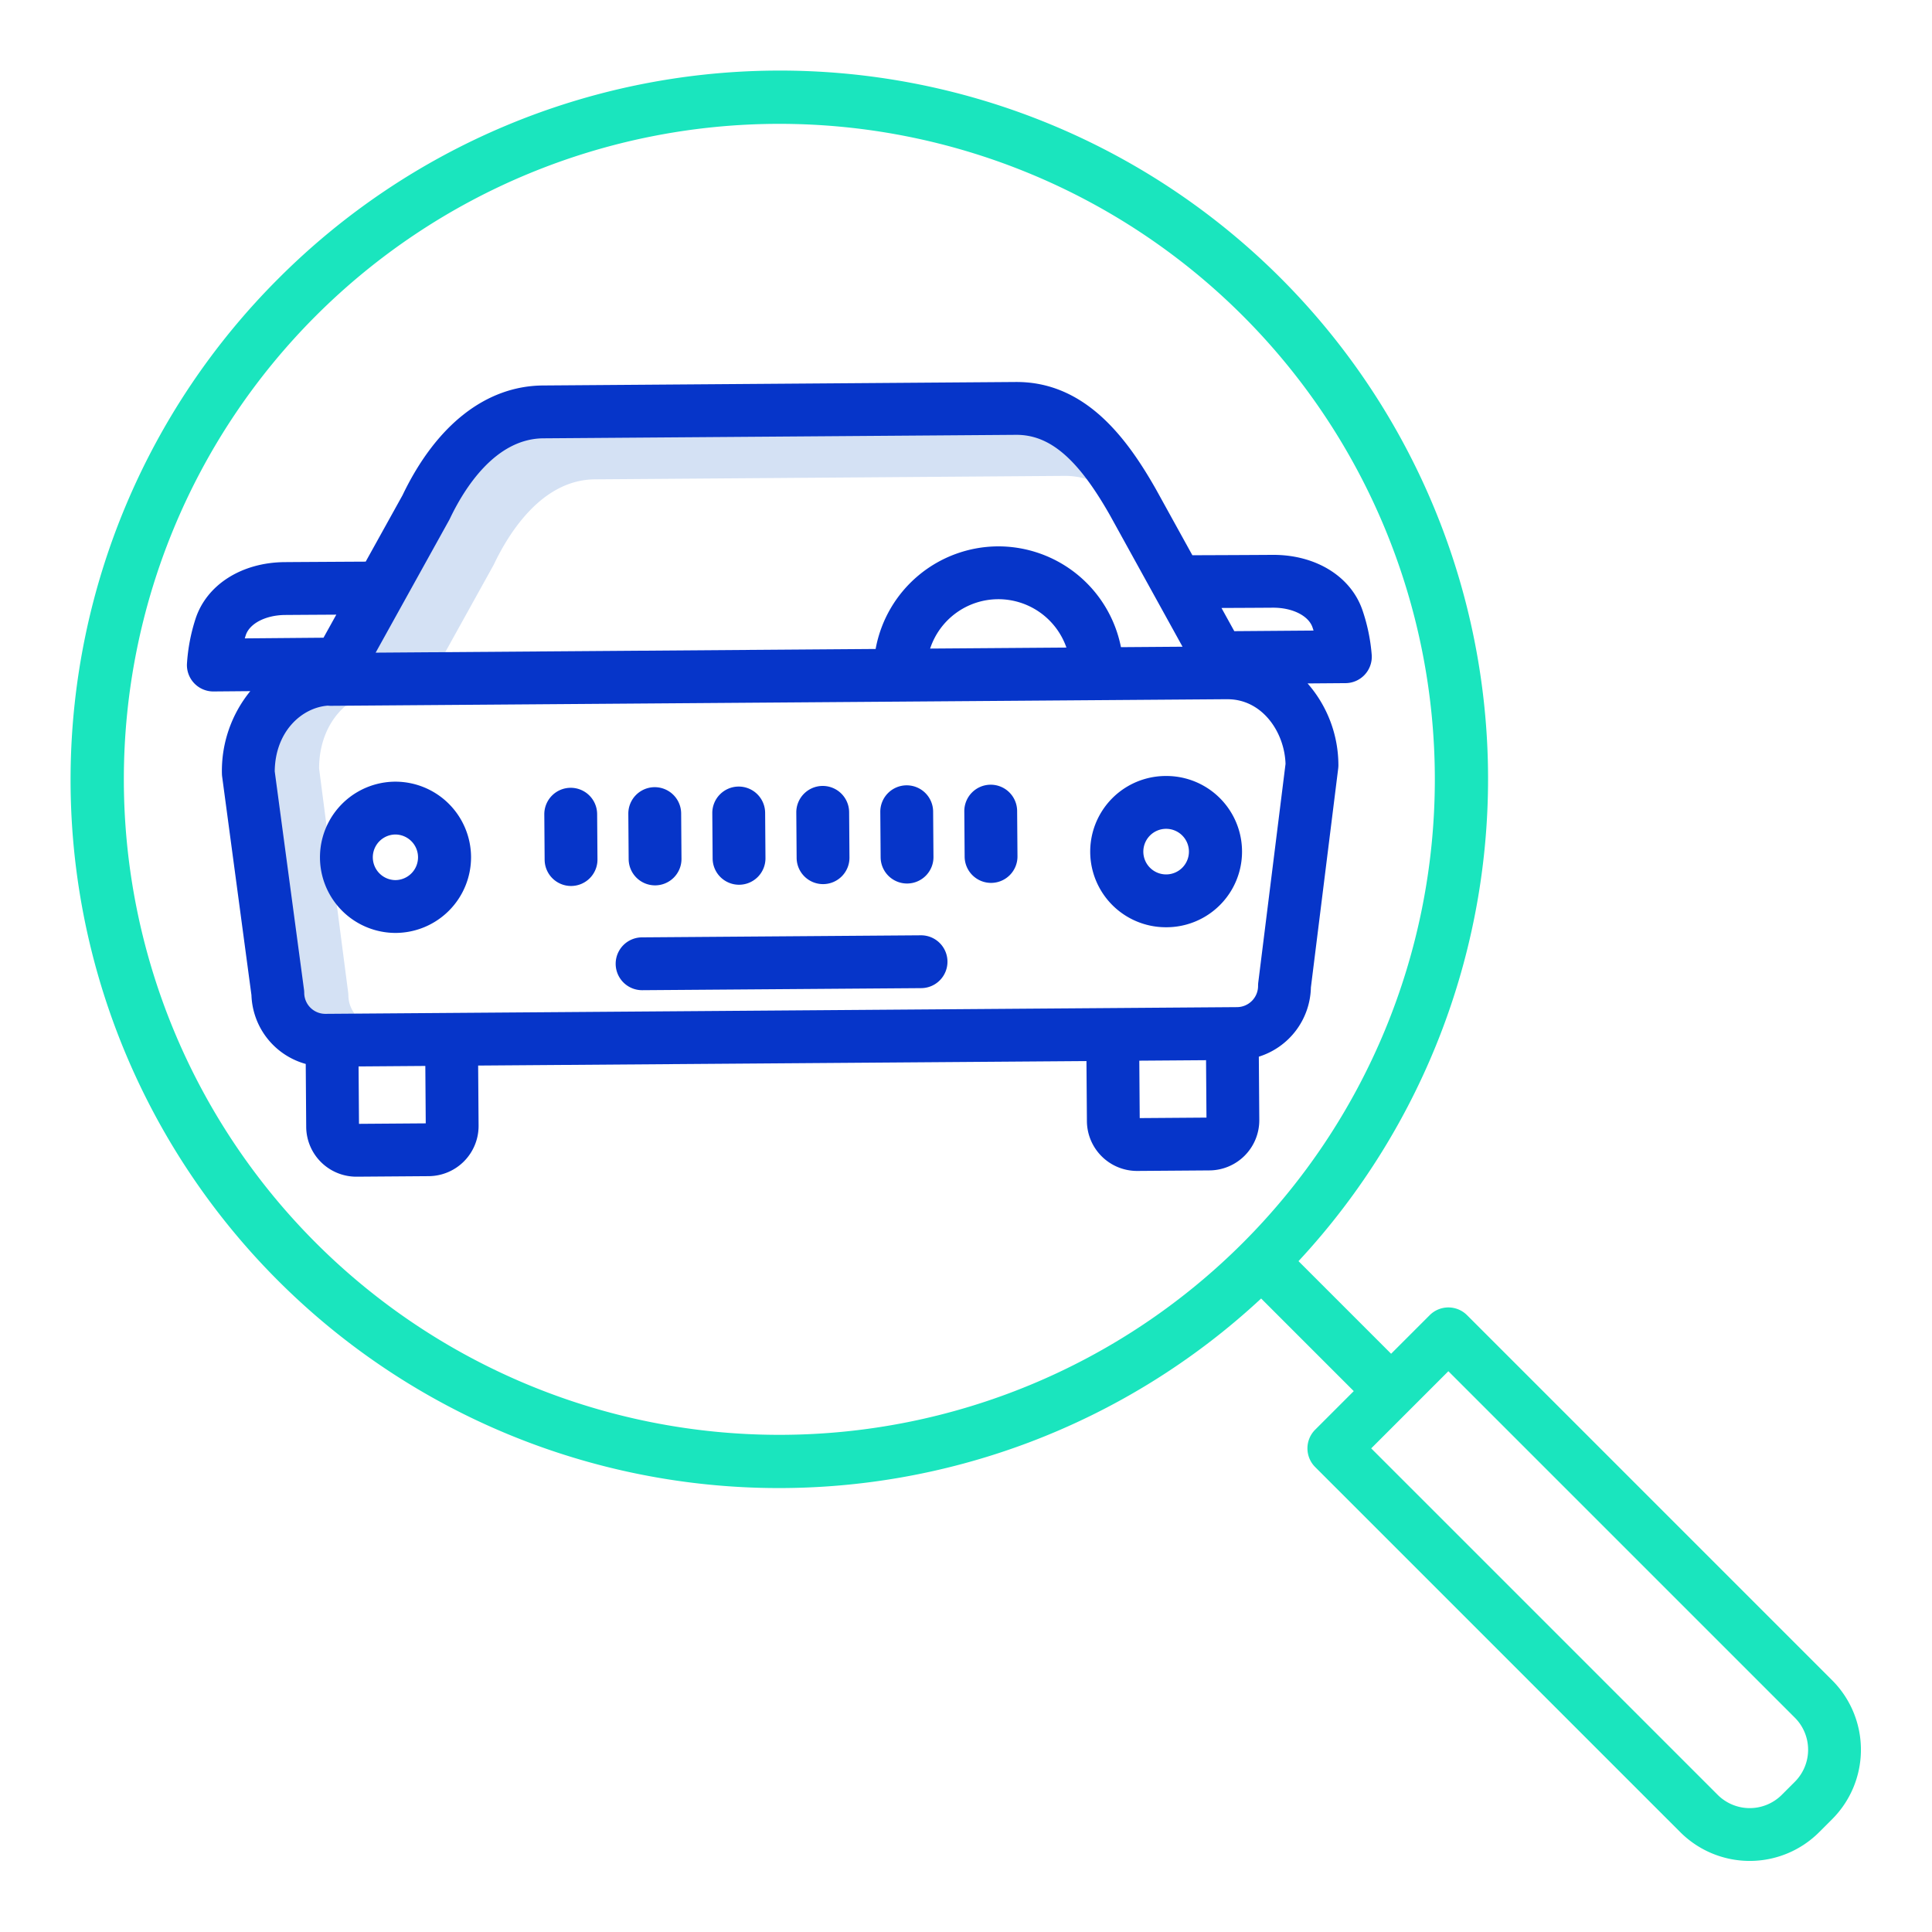 <?xml version="1.0"?>
<svg xmlns="http://www.w3.org/2000/svg" id="Layer_1" data-name="Layer 1" viewBox="0 0 512 512" width="512" height="512"><title>Search car</title><path d="M130.765,149.807c.046-.083.089-.168.13-.253,3.981-8.367,12.751-22.42,26.75-22.523l124.428-.917h.157a19.37,19.37,0,0,1,9.306,2.338c-7.237-10.67-14.159-15.362-22.33-15.362h-.157l-124.428.917c-14,.1-22.769,14.156-26.75,22.523-.041.085-.084.17-.13.253L96.408,175.246l20.33-.15Z" style="fill:#d4e1f4"/><path d="M94.7,269.5a8.279,8.279,0,0,1-2.378-5.771,4.669,4.669,0,0,0-.04-.591L84.56,203.628c.029-9.769,5.117-16.564,11.3-19.261l-7.186.053h-.034a4.582,4.582,0,0,1-.743-.068c-8.193.547-16.319,7.909-16.356,19.872l7.725,57.615a4.57,4.57,0,0,1,.041.572,7.978,7.978,0,0,0,7.94,7.883H87.3l8.244-.06A8.215,8.215,0,0,1,94.7,269.5Z" style="fill:#d4e1f4"/><path d="M104.792,207.151h-.148a20.043,20.043,0,0,0,.146,40.085h.148a20.067,20.067,0,0,0,19.895-20.189h0A20.067,20.067,0,0,0,104.792,207.151Zm.044,26.085h-.045a6.043,6.043,0,0,1-.046-12.085h.045a6.043,6.043,0,0,1,.046,12.085Z" style="fill:#0635c9"/><path d="M309.038,205.646h-.148a20.042,20.042,0,0,0,.14,40.084h.154a20.042,20.042,0,0,0-.146-40.084Zm6.04,20a6.042,6.042,0,1,1-6.087-6h.046a6.043,6.043,0,0,1,6.041,6Z" style="fill:#0635c9"/><path d="M361.072,161.725c-3.051-8.937-12.305-14.68-23.616-14.68h-.248c-5.729.042-15.634.082-21.217.1l-9.637-17.457c-7.525-13.261-18.516-28.456-36.949-28.456h-.247l-125.269.924c-15.073.111-28.283,10.438-37.214,29.083l-9.763,17.6c-5.6.03-15.672.086-21.449.129-11.423.085-20.7,5.983-23.646,15.029a48.359,48.359,0,0,0-2.275,11.961,7,7,0,0,0,6.994,7.285H56.6l9.729-.084a33.4,33.4,0,0,0-7.519,21.772,6.993,6.993,0,0,0,.062.879l7.765,57.913a19.607,19.607,0,0,0,14.387,18.234l.123,16.677A13.291,13.291,0,0,0,94.43,311.835h.1l19.106-.141a13.306,13.306,0,0,0,13.194-13.389l-.117-15.922,161.21-1.188.118,15.921a13.295,13.295,0,0,0,13.29,13.195h.1l19.1-.141a13.294,13.294,0,0,0,13.195-13.39l-.123-16.752A19.662,19.662,0,0,0,347.4,261.682l7.234-58.006a7.237,7.237,0,0,0,.054-.918,32.919,32.919,0,0,0-8.164-21.641l10.067-.078a7,7,0,0,0,6.935-7.39A48.36,48.36,0,0,0,361.072,161.725ZM119.021,137.848c.071-.127.137-.257.2-.388,3.765-7.915,11.992-21.206,24.771-21.3l125.27-.924h.134c8.872,0,16.291,6.4,24.742,21.293l19.243,34.857-16.317.12a33.137,33.137,0,0,0-32.46-26.712h-.246a33.137,33.137,0,0,0-32.308,27.19l-132.5.977Zm163.591,33.764-36.118.266a19.055,19.055,0,0,1,17.967-13.084h.143A19.108,19.108,0,0,1,282.612,171.612ZM64.87,169.178q.123-.42.262-.845c1.014-3.117,5.3-5.32,10.434-5.358,3.57-.027,8.778-.058,13.557-.086L85.735,169ZM95.138,297.83l-.112-15.213,17.69-.131.112,15.214Zm206.9-1.524-.112-15.214,17.69-.13.113,15.214Zm31.418-35.949a7.056,7.056,0,0,0-.054.918,5.619,5.619,0,0,1-5.543,5.625l-241.61,1.781h-.041a5.591,5.591,0,0,1-5.584-5.544,6.977,6.977,0,0,0-.062-.878l-7.755-57.837c.1-10.443,7.036-16.872,14.066-17.422a6.926,6.926,0,0,0,.737.049h.052l237.383-1.75c.035,0,.07.006.106.006.053,0,.106,0,.161,0,9.262,0,15.115,8.792,15.367,17.134ZM327.1,167.266l-3.395-6.148c4.784-.02,10.015-.045,13.608-.072h.134c5.071,0,9.327,2.13,10.378,5.205q.147.43.279.854Z" style="fill:#0635c9"/><path d="M244.064,247.866h-.052l-73.877.545a7,7,0,0,0,.051,14h.052l73.877-.545a7,7,0,0,0-.051-14Z" style="fill:#0635c9"/><path d="M173.6,234.63h.052a7,7,0,0,0,6.949-7.052l-.089-12.017a7,7,0,1,0-14,.1l.089,12.018A7,7,0,0,0,173.6,234.63Z" style="fill:#0635c9"/><path d="M151.247,208.775h-.053a7,7,0,0,0-6.948,7.052l.089,12.019a7,7,0,0,0,7,6.948h.053a7,7,0,0,0,6.948-7.052l-.089-12.018A7,7,0,0,0,151.247,208.775Z" style="fill:#0635c9"/><path d="M262.551,207.956H262.5a7,7,0,0,0-6.948,7.052l.089,12.018a7,7,0,0,0,7,6.949h.052a7,7,0,0,0,6.949-7.052L269.55,214.9A7,7,0,0,0,262.551,207.956Z" style="fill:#0635c9"/><path d="M195.855,234.466h.053a7,7,0,0,0,6.948-7.052l-.088-12.018a7,7,0,0,0-7-6.948h-.053a7,7,0,0,0-6.948,7.052l.088,12.018A7,7,0,0,0,195.855,234.466Z" style="fill:#0635c9"/><path d="M218.116,234.3h.053a7,7,0,0,0,6.948-7.052l-.089-12.019a7,7,0,0,0-7-6.948h-.052a7,7,0,0,0-6.949,7.052l.089,12.018A7,7,0,0,0,218.116,234.3Z" style="fill:#0635c9"/><path d="M240.377,234.139h.053a7,7,0,0,0,6.948-7.052l-.089-12.019a7,7,0,0,0-7-6.948h-.053a7,7,0,0,0-6.948,7.052l.089,12.018A7,7,0,0,0,240.377,234.139Z" style="fill:#0635c9"/><path d="M388.783,348.535a7,7,0,0,0-9.9,0l-10.224,10.224-24.542-24.542A187.705,187.705,0,0,0,73.8,73.8,187.705,187.705,0,0,0,334.217,344.117l24.542,24.542-10.224,10.224a7,7,0,0,0,0,9.9l96.777,96.778a26.033,26.033,0,0,0,36.77,0l3.479-3.479a26.033,26.033,0,0,0,0-36.77ZM83.7,329.367A173.711,173.711,0,1,1,329.367,83.7h0A173.71,173.71,0,1,1,83.7,329.367ZM475.66,472.182l-3.478,3.478a12.011,12.011,0,0,1-16.97,0l-91.827-91.827,20.448-20.448,91.827,91.826A12.014,12.014,0,0,1,475.66,472.182Z" style="fill:#1ae5be"/></svg>
